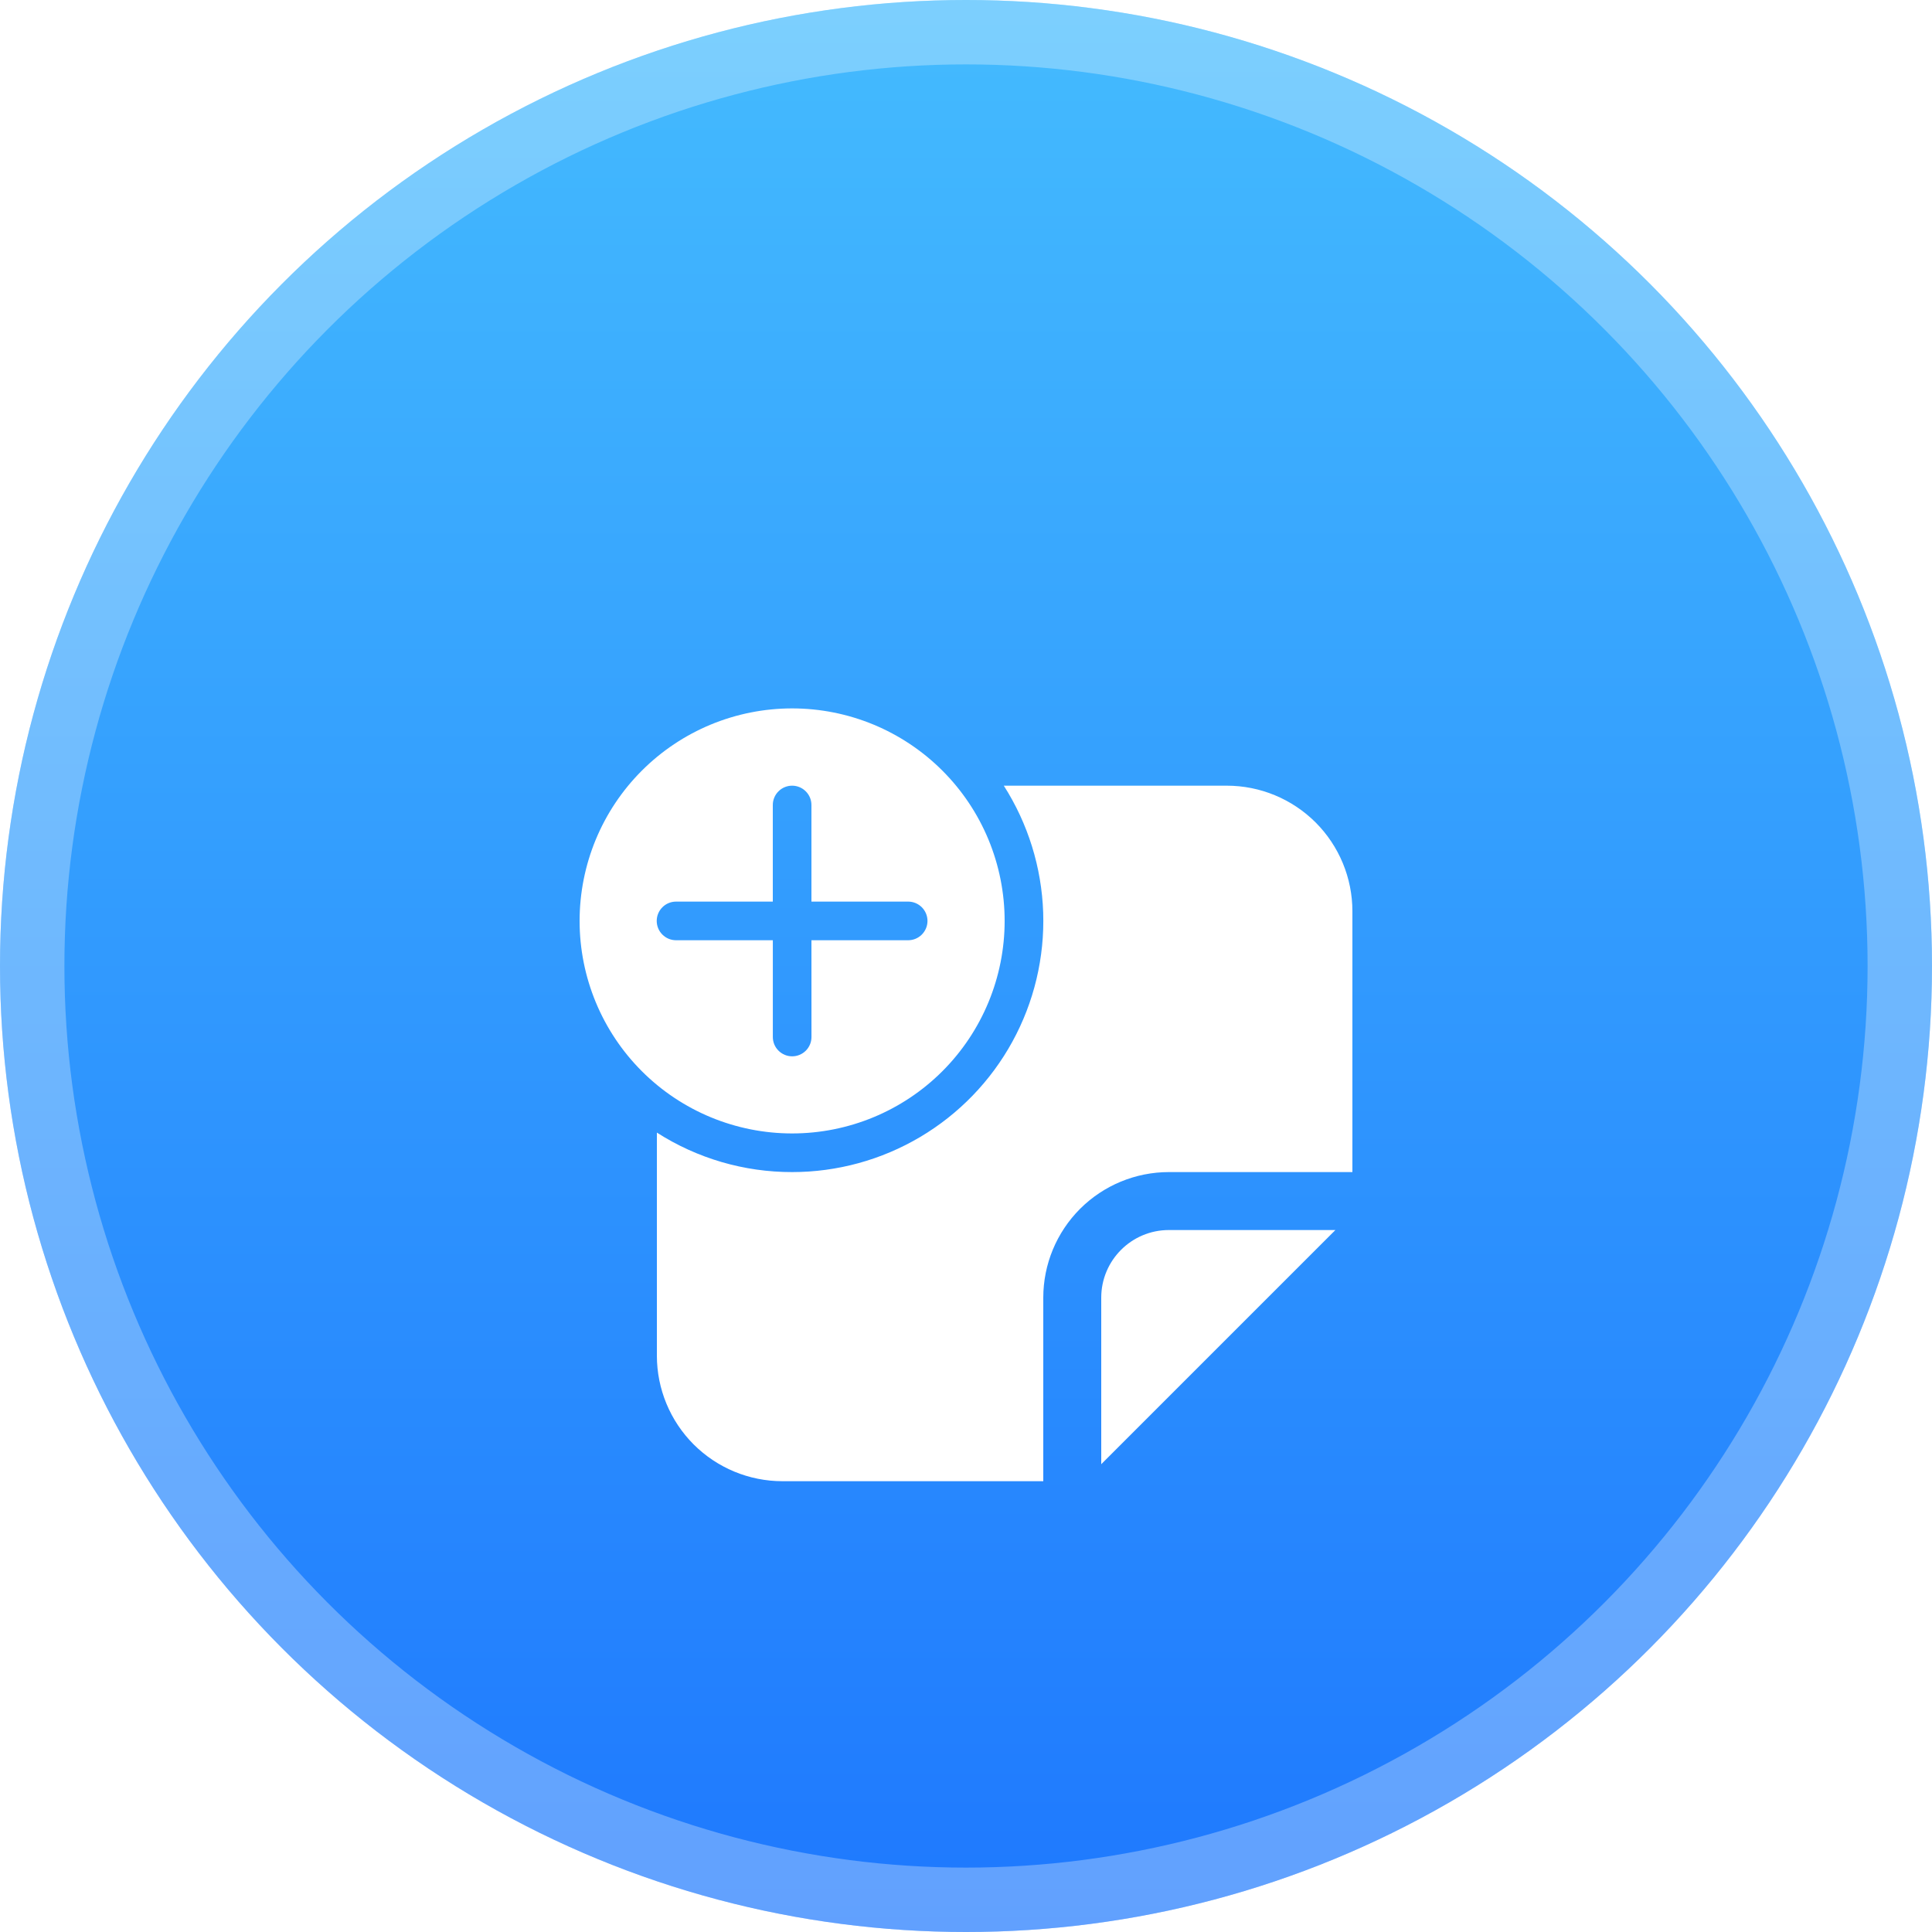<svg width="60" height="60" viewBox="0 0 60 60" fill="none" xmlns="http://www.w3.org/2000/svg">
<circle cx="30" cy="30" r="30" fill="url(#paint0_linear_5_78)"/>
<circle cx="30" cy="30" r="29" stroke="white" stroke-opacity="0.3" stroke-width="2"/>
<g filter="url(#filter0_d_5_78)">
<path d="M31.2 24.6C31.2 23.733 31.029 22.875 30.698 22.074C30.366 21.273 29.88 20.546 29.267 19.933C28.654 19.32 27.927 18.834 27.126 18.502C26.325 18.171 25.467 18 24.6 18C23.733 18 22.875 18.171 22.074 18.502C21.273 18.834 20.546 19.32 19.933 19.933C19.32 20.546 18.834 21.273 18.502 22.074C18.171 22.875 18 23.733 18 24.6C18 26.35 18.695 28.029 19.933 29.267C21.171 30.505 22.85 31.2 24.6 31.2C26.35 31.2 28.029 30.505 29.267 29.267C30.505 28.029 31.2 26.35 31.2 24.6V24.6ZM25.2 25.2L25.201 28.205C25.201 28.364 25.138 28.517 25.026 28.629C24.913 28.742 24.76 28.805 24.601 28.805C24.442 28.805 24.29 28.742 24.177 28.629C24.064 28.517 24.001 28.364 24.001 28.205V25.2H20.995C20.836 25.2 20.683 25.137 20.571 25.024C20.458 24.912 20.395 24.759 20.395 24.6C20.395 24.441 20.458 24.288 20.571 24.176C20.683 24.063 20.836 24 20.995 24H24V21C24 20.841 24.063 20.688 24.176 20.576C24.288 20.463 24.441 20.4 24.6 20.4C24.759 20.4 24.912 20.463 25.024 20.576C25.137 20.688 25.2 20.841 25.2 21V24H28.204C28.363 24 28.515 24.063 28.628 24.176C28.74 24.288 28.804 24.441 28.804 24.6C28.804 24.759 28.74 24.912 28.628 25.024C28.515 25.137 28.363 25.2 28.204 25.2H25.201H25.2ZM24.6 32.4C25.999 32.4 27.372 32.024 28.576 31.311C29.78 30.598 30.77 29.574 31.442 28.347C32.114 27.12 32.444 25.735 32.397 24.337C32.349 22.939 31.927 21.579 31.174 20.4H38.1C39.134 20.4 40.126 20.811 40.858 21.542C41.589 22.274 42 23.266 42 24.3V32.4H36.3C35.266 32.4 34.274 32.811 33.542 33.542C32.811 34.274 32.4 35.266 32.4 36.3V42H24.3C23.266 42 22.274 41.589 21.542 40.858C20.811 40.126 20.4 39.134 20.4 38.1V31.174C21.654 31.977 23.111 32.402 24.6 32.4ZM41.472 34.2L34.2 41.472V36.3C34.2 35.141 35.141 34.2 36.3 34.2H41.472Z" fill="white"/>
</g>
<defs>
<filter id="filter0_d_5_78" x="14" y="18" width="32" height="32" filterUnits="userSpaceOnUse" color-interpolation-filters="sRGB">
<feFlood flood-opacity="0" result="BackgroundImageFix"/>
<feColorMatrix in="SourceAlpha" type="matrix" values="0 0 0 0 0 0 0 0 0 0 0 0 0 0 0 0 0 0 127 0" result="hardAlpha"/>
<feOffset dy="4"/>
<feGaussianBlur stdDeviation="2"/>
<feComposite in2="hardAlpha" operator="out"/>
<feColorMatrix type="matrix" values="0 0 0 0 0 0 0 0 0 0 0 0 0 0 0 0 0 0 0.25 0"/>
<feBlend mode="normal" in2="BackgroundImageFix" result="effect1_dropShadow_5_78"/>
<feBlend mode="normal" in="SourceGraphic" in2="effect1_dropShadow_5_78" result="shape"/>
</filter>
<linearGradient id="paint0_linear_5_78" x1="30" y1="0" x2="30" y2="60" gradientUnits="userSpaceOnUse">
<stop stop-color="#44BBFE"/>
<stop offset="1" stop-color="#1E78FE"/>
</linearGradient>
</defs>
</svg>
